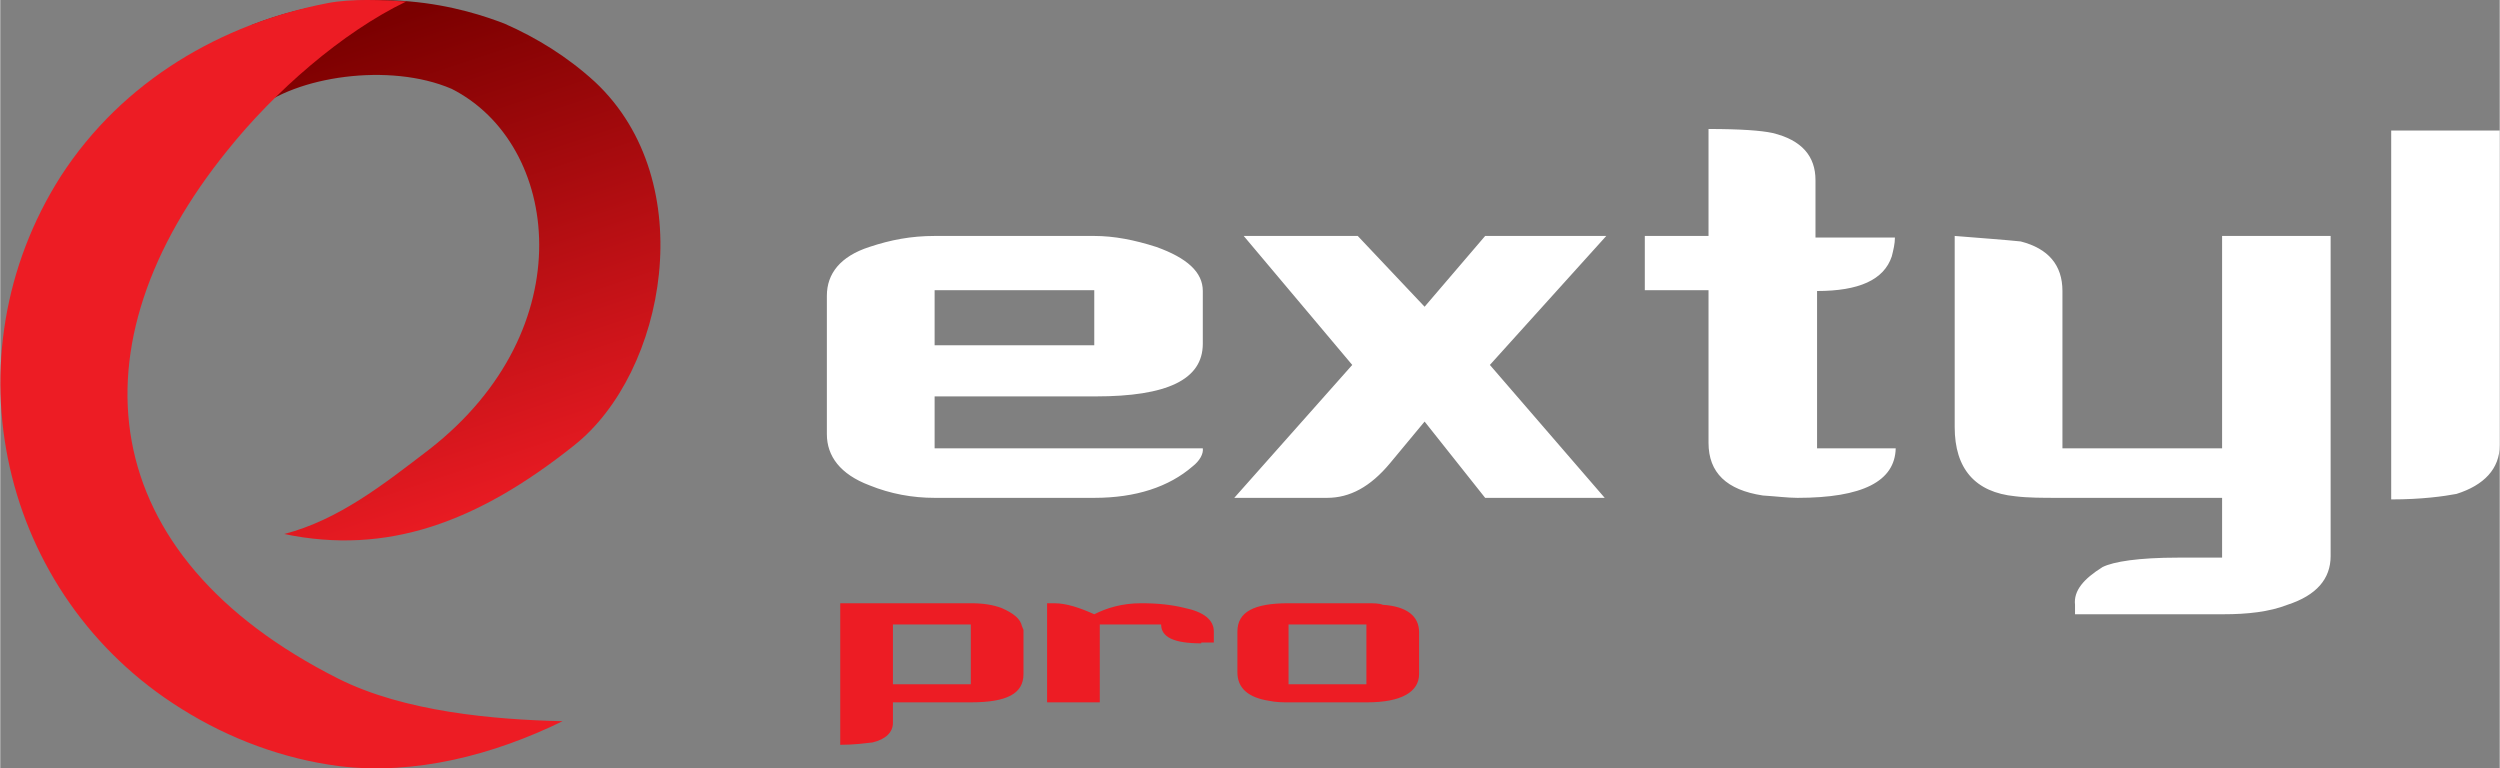 <?xml version="1.0" encoding="UTF-8"?>
<!DOCTYPE svg PUBLIC "-//W3C//DTD SVG 1.1//EN" "http://www.w3.org/Graphics/SVG/1.1/DTD/svg11.dtd">
<!-- Creator: CorelDRAW X7 -->
<svg xmlns="http://www.w3.org/2000/svg" xml:space="preserve" width="31.777mm" height="9.767mm" version="1.1" style="shape-rendering:geometricPrecision; text-rendering:geometricPrecision; image-rendering:optimizeQuality; fill-rule:evenodd; clip-rule:evenodd"
viewBox="0 0 3178 977"
 xmlns:xlink="http://www.w3.org/1999/xlink">
 <rect x="0" y="0" width="3178" height="977" fill="#808080" stroke="none"/>
 <defs>
  <style type="text/css">
   <![CDATA[
    .fil1 {fill:#ED1C24}
    .fil2 {fill:white}
    .fil0 {fill:url(#id0)}
   ]]>
  </style>
  <linearGradient id="id0" gradientUnits="userSpaceOnUse" x1="676.95" y1="654.67" x2="469.57" y2="32.45">
   <stop offset="0" style="stop-opacity:1; stop-color:#ED1C24"/>
   <stop offset="1" style="stop-opacity:1; stop-color:#7B0000"/>
  </linearGradient>
 </defs>
 <g id="Слой_x0020_1">
  <g id="_324782459760">
   <path class="fil0" d="M756 104c-35,-32 -74,-56 -115,-74 -47,-18 -169,-58 -322,2 -16,49 -16,127 5,109 51,-44 171,-62 250,-28 138,70 168,305 -28,458 -60,46 -116,90 -185,108 130,27 245,-14 369,-113 116,-92 162,-335 26,-462z"/>
   <path class="fil1" d="M289 191c60,-75 146,-150 227,-189 -30,-2 -69,-4 -100,2 -134,26 -260,98 -339,220 -146,229 -78,533 153,677 62,39 131,64 200,73 97,12 197,-14 285,-57 -88,-2 -201,-12 -285,-54 -312,-157 -342,-424 -141,-672zm945 702l-99 0 0 26c0,12 -9,21 -26,25 -9,1 -23,3 -41,3l0 -180 166 0c16,0 28,2 39,6 16,7 24,14 26,23l2 5 0 56c0,25 -21,36 -67,36zm0 -99l-99 0 0 76 99 0 0 -76zm293 24c-35,0 -51,-8 -51,-24l-78 0 0 99 -67 0 0 -126 9 0c16,0 33,6 51,14 16,-8 35,-14 60,-14 21,0 39,2 55,6 24,5 37,15 37,30l0 14 -16 0 0 1zm211 75l-100 0c-7,0 -16,0 -25,-2 -26,-4 -40,-16 -40,-36l0 -52c0,-25 21,-36 65,-36l100 0c8,0 15,0 20,2 30,2 46,14 46,35l0 53c0,23 -23,36 -66,36zm-1 -99l-99 0 0 76 99 0 0 -76z"/>
   <path class="fil2" d="M3123 628c-16,3 -44,7 -83,7l0 -469 138 0 0 400c0,30 -20,51 -55,62zm-160 79c0,29 -18,50 -55,62 -23,9 -51,12 -81,12l-189 0 0 -12c-2,-18 11,-33 35,-48 14,-7 46,-12 96,-12l56 0 0 -76 -208 0c-20,0 -39,0 -55,-2 -51,-5 -77,-35 -77,-88l0 -243c37,3 65,5 84,7 35,9 53,30 53,63l0 200 203 0 0 -270 138 0 0 407zm-678 -74c-12,0 -28,-2 -44,-3 -46,-7 -69,-29 -69,-67l0 -194 -81 0 0 -69 81 0 0 -136c41,0 67,2 81,5 38,9 55,30 55,60l0 73 101 0c0,8 -2,16 -4,24 -10,30 -42,44 -95,44l0 200 100 0c-1,42 -42,63 -125,63zm-391 -169l146 169 -152 0 -77 -97 -44 53c-25,30 -51,44 -80,44l-118 0 150 -169 -138 -164 145 0 85 90 77 -90 154 0 -148 164zm-378 129c-30,26 -72,40 -125,40l-203 0c-28,0 -56,-5 -83,-16 -37,-14 -54,-37 -54,-65l0 -176c0,-28 17,-50 54,-62 27,-9 53,-14 83,-14l203 0c25,0 51,5 79,14 39,14 59,32 59,56l0 67c0,46 -46,67 -136,67l-205 0 0 66 341 0c1,7 -4,16 -13,23zm-125 -224l-203 0 0 70 203 0 0 -70z"/>
  </g>
 </g>
</svg>
